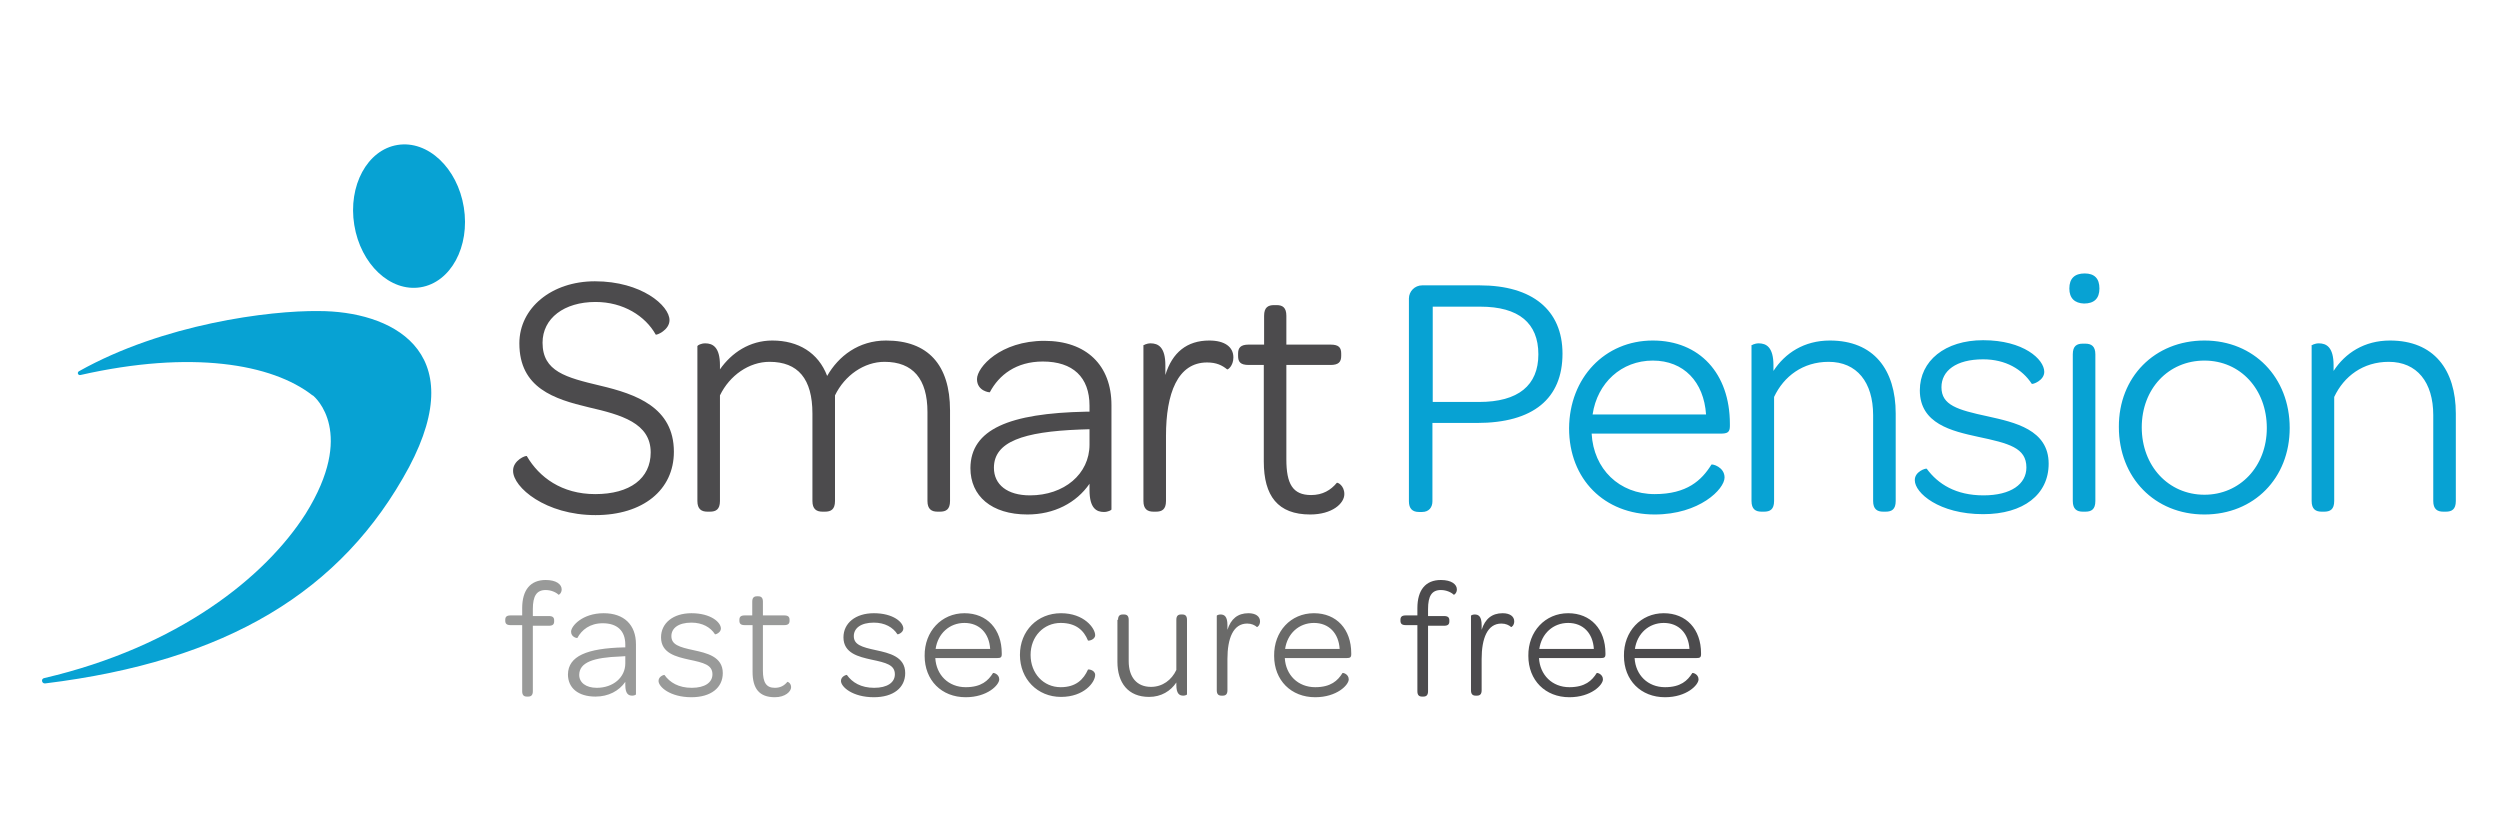 <svg xmlns="http://www.w3.org/2000/svg" width="300" height="100" viewBox="0 0 300 100">
  <g fill="none" transform="translate(5 16)">
    <g transform="translate(56.42 16.55)">
      <path fill="#4C4B4D" d="M1.805 22.192C3.272 24.712 5.981 26.743 10.005 26.743 14.18 26.743 16.663 24.863 16.663 21.741 16.663 18.205 13.127 17.227 9.215 16.324 5.115 15.346.903 14.03.903 8.651.903 4.401 4.777 1.204 9.968 1.204 15.572 1.204 18.92 4.137 18.92 5.868 18.92 7.071 17.34 7.711 17.265 7.598 16.023 5.379 13.39 3.686 10.043 3.686 6.281 3.686 3.686 5.642 3.686 8.576 3.686 12.036 6.507 12.751 10.607 13.729 14.895 14.744 19.446 16.324 19.446 21.665 19.446 26.254 15.722 29.263 10.043 29.263 4.025 29.263.15 25.916.15 23.96.113 22.681 1.73 22.042 1.805 22.192zM22.305 8.952C22.305 8.877 22.719 8.651 23.208 8.651 24.11 8.651 24.975 9.102 24.975 11.284L24.975 11.773C26.367 9.78 28.549 8.313 31.257 8.313 34.379 8.313 36.786 9.78 37.839 12.563 39.193 10.193 41.601 8.313 44.911 8.313 49.913 8.313 52.584 11.209 52.584 16.7L52.584 27.571C52.584 28.586 52.095 28.85 51.38 28.85L51.079 28.85C50.364 28.85 49.875 28.549 49.875 27.571L49.875 16.888C49.875 12.939 48.145 10.87 44.722 10.87 42.278 10.87 39.946 12.488 38.78 14.895L38.78 27.571C38.78 28.586 38.291 28.85 37.576 28.85L37.275 28.85C36.56 28.85 36.071 28.549 36.071 27.571L36.071 17.077C36.071 12.901 34.341 10.87 30.918 10.87 28.473 10.87 26.141 12.488 24.975 14.895L24.975 27.571C24.975 28.586 24.486 28.85 23.772 28.85L23.471 28.85C22.756 28.85 22.267 28.549 22.267 27.571L22.267 8.952 22.305 8.952zM68.908 16.851L69.322 16.851 69.322 16.136C69.322 12.713 67.328 10.833 63.717 10.833 60.52 10.833 58.451 12.45 57.361 14.519 57.361 14.556 55.818 14.406 55.818 12.939 55.818 11.51 58.639 8.35 63.905 8.35 68.946 8.35 71.955 11.284 71.955 16.061L71.955 28.586C71.955 28.661 71.541 28.887 71.052 28.887 70.149 28.887 69.322 28.436 69.322 26.254L69.322 25.502C67.742 27.796 65.071 29.188 61.874 29.188 57.549 29.188 55.029 26.969 55.029 23.621 55.066 18.957 59.693 17.039 68.908 16.851zM62.175 26.894C66.275 26.894 69.322 24.336 69.322 20.8L69.322 18.957 68.156 18.995C61.348 19.258 57.85 20.462 57.85 23.584 57.85 25.615 59.467 26.894 62.175 26.894zM75.754 8.952C75.754 8.877 76.167 8.651 76.656 8.651 77.559 8.651 78.424 9.102 78.424 11.284L78.424 12.45C79.252 9.742 81.019 8.313 83.69 8.313 85.533 8.313 86.586 9.065 86.586 10.344 86.586 11.359 85.909 11.848 85.834 11.773 85.232 11.284 84.555 10.946 83.427 10.946 79.891 10.946 78.499 14.669 78.499 19.747L78.499 27.571C78.499 28.586 78.01 28.85 77.296 28.85L76.995 28.85C76.28 28.85 75.791 28.549 75.791 27.571L75.791 8.952 75.754 8.952zM90.272 11.246L88.429 11.246C87.414 11.246 87.15 10.87 87.15 10.156L87.15 9.892C87.15 9.178 87.451 8.802 88.429 8.802L90.272 8.802 90.272 5.341C90.272 4.326 90.761 4.062 91.476 4.062L91.777 4.062C92.492 4.062 92.943 4.363 92.943 5.341L92.943 8.802 98.246 8.802C99.262 8.802 99.525 9.178 99.525 9.892L99.525 10.156C99.525 10.87 99.224 11.246 98.246 11.246L92.943 11.246 92.943 22.568C92.943 25.502 93.695 26.856 95.914 26.856 97.306 26.856 98.284 26.254 98.999 25.389 99.074 25.314 99.901 25.69 99.901 26.743 99.901 27.872 98.435 29.188 95.802 29.188 91.927 29.188 90.235 26.969 90.235 22.831L90.235 11.246 90.272 11.246z"/>
      <path fill="#07A2D3" d="M107.65 3.272C107.65 2.407 108.364 1.693 109.23 1.693L116.15 1.693C122.47 1.693 126.08 4.664 126.08 9.892 126.08 15.271 122.582 18.205 115.812 18.205L110.471 18.205 110.471 27.608C110.471 28.323 110.057 28.887 109.23 28.887L108.853 28.887C108.064 28.887 107.65 28.473 107.65 27.608L107.65 3.272zM116.075 15.685C120.777 15.685 123.184 13.691 123.184 9.968 123.184 6.206 120.815 4.25 116.226 4.25L110.508 4.25 110.508 15.685 116.075 15.685zM136.913 8.313C142.518 8.313 146.166 12.262 146.166 18.318L146.166 18.581C146.166 19.333 145.865 19.484 145.038 19.484L129.578 19.484C129.804 23.734 132.888 26.743 137.139 26.743 141.013 26.743 142.781 25.088 143.947 23.208 144.022 23.095 145.527 23.471 145.527 24.75 145.527 26.141 142.518 29.188 137.139 29.188 131.083 29.188 126.87 24.938 126.87 18.844 126.908 12.789 131.158 8.313 136.913 8.313zM143.307 17.189C143.044 13.278 140.637 10.72 136.913 10.72 133.152 10.72 130.256 13.39 129.691 17.189L143.307 17.189zM148.724 8.952C148.724 8.877 149.137 8.651 149.626 8.651 150.529 8.651 151.394 9.102 151.394 11.284L151.394 11.961C152.786 9.817 155.08 8.313 158.165 8.313 163.431 8.313 166.064 11.811 166.064 17.077L166.064 27.571C166.064 28.586 165.575 28.85 164.86 28.85L164.559 28.85C163.844 28.85 163.355 28.549 163.355 27.571L163.355 17.265C163.355 13.315 161.399 10.87 158.014 10.87 154.93 10.87 152.636 12.601 151.47 15.083L151.47 27.571C151.47 28.586 150.981 28.85 150.266 28.85L149.965 28.85C149.25 28.85 148.761 28.549 148.761 27.571L148.761 8.952 148.724 8.952zM169.787 23.696C171.141 25.54 173.285 26.894 176.595 26.894 179.905 26.894 181.748 25.54 181.748 23.546 181.748 21.176 179.642 20.65 175.918 19.86 172.834 19.183 168.96 18.318 168.96 14.293 168.96 10.757 171.969 8.275 176.558 8.275 181.41 8.275 183.892 10.569 183.892 12.074 183.892 13.127 182.463 13.616 182.388 13.503 181.259 11.773 179.266 10.569 176.558 10.569 173.285 10.569 171.555 11.961 171.555 13.917 171.555 16.061 173.436 16.625 177.122 17.415 180.319 18.13 184.419 18.995 184.419 23.095 184.419 26.781 181.41 29.15 176.558 29.15 171.254 29.15 168.358 26.593 168.358 25.088 168.32 24.035 169.674 23.621 169.787 23.696zM186.901 2.069C186.901.865 187.541.263 188.744.263 189.911.263 190.512.865 190.512 2.069 190.512 3.272 189.873 3.874 188.669 3.874 187.541 3.837 186.901 3.235 186.901 2.069zM187.315 9.968C187.315 8.952 187.804 8.689 188.519 8.689L188.82 8.689C189.534 8.689 190.023 8.99 190.023 9.968L190.023 27.571C190.023 28.586 189.534 28.85 188.82 28.85L188.519 28.85C187.804 28.85 187.315 28.549 187.315 27.571L187.315 9.968zM203.113 8.313C209.056 8.313 213.344 12.751 213.344 18.807 213.344 24.825 209.056 29.188 203.113 29.188 197.132 29.188 192.844 24.75 192.844 18.694 192.807 12.713 197.132 8.313 203.113 8.313zM203.113 26.818C207.363 26.818 210.598 23.433 210.598 18.807 210.598 14.18 207.438 10.72 203.113 10.72 198.787 10.72 195.59 14.105 195.59 18.732 195.59 23.358 198.787 26.818 203.113 26.818zM215.939 8.952C215.939 8.877 216.353 8.651 216.842 8.651 217.744 8.651 218.61 9.102 218.61 11.284L218.61 11.961C220.001 9.817 222.296 8.313 225.38 8.313 230.646 8.313 233.279 11.811 233.279 17.077L233.279 27.571C233.279 28.586 232.79 28.85 232.075 28.85L231.774 28.85C231.06 28.85 230.571 28.549 230.571 27.571L230.571 17.265C230.571 13.315 228.615 10.87 225.23 10.87 222.145 10.87 219.851 12.601 218.685 15.083L218.685 27.571C218.685 28.586 218.196 28.85 217.481 28.85L217.18 28.85C216.466 28.85 215.977 28.549 215.977 27.571L215.977 8.952 215.939 8.952z"/>
    </g>
    <g fill="#07A2D3">
      <ellipse cx="44.085" cy="9.934" rx="6.658" ry="8.651" transform="rotate(-9.178 44.085 9.934)"/>
      <path d="M33.25,21.327 C27.345,21.252 14.594,22.869 4.476,28.549 C4.213,28.699 4.363,29.075 4.664,29 C17.942,25.991 27.646,27.646 32.498,31.445 C32.498,31.445 32.498,31.445 32.536,31.445 C32.874,31.708 37.726,35.958 31.671,45.663 C26.818,53.261 16.399,61.611 0.301,65.372 C-0.113,65.447 -8.60422844e-16,66.049 0.414,66.012 C22.154,63.341 36.034,55.029 44.083,40.058 C51.606,25.878 41.713,21.327 33.25,21.327 Z"/>
    </g>
    <g transform="translate(55.292 53.411)">
      <path fill="#999A99" d="M2.37 5.604L.978 5.604C.489 5.604.339 5.416.339 5.078L.339 4.965C.339 4.626.489 4.438.978 4.438L2.37 4.438 2.37 3.573C2.37 1.392 3.348.188 5.191.188 6.47.188 7.109.715 7.109 1.316 7.109 1.768 6.77 1.994 6.733 1.956 6.47 1.693 5.868 1.392 5.191 1.392 4.1 1.392 3.649 2.106 3.649 3.686L3.649 4.514 5.567 4.514C6.056 4.514 6.206 4.702 6.206 5.04L6.206 5.153C6.206 5.492 6.056 5.68 5.567 5.68L3.649 5.68 3.649 13.541C3.649 14.03 3.423 14.18 3.084 14.18L2.934 14.18C2.595 14.18 2.37 14.03 2.37 13.541L2.37 5.604zM14.556 8.275L14.744 8.275 14.744 7.936C14.744 6.281 13.767 5.379 12.036 5.379 10.494 5.379 9.516 6.169 8.99 7.147 8.99 7.184 8.237 7.071 8.237 6.394 8.237 5.717 9.591 4.175 12.149 4.175 14.594 4.175 16.023 5.567 16.023 7.899L16.023 13.917C16.023 13.955 15.835 14.067 15.572 14.067 15.121 14.067 14.744 13.842 14.744 12.789L14.744 12.412C13.992 13.503 12.713 14.18 11.171 14.18 9.065 14.18 7.861 13.127 7.861 11.51 7.899 9.328 10.118 8.388 14.556 8.275zM11.322 13.127C13.278 13.127 14.744 11.886 14.744 10.193L14.744 9.328 14.18 9.366C10.908 9.479 9.215 10.08 9.215 11.585 9.215 12.488 10.005 13.127 11.322 13.127zM19.446 11.585C20.086 12.488 21.139 13.127 22.719 13.127 24.298 13.127 25.201 12.488 25.201 11.51 25.201 10.381 24.185 10.118 22.38 9.742 20.875 9.403 19.032 8.99 19.032 7.071 19.032 5.379 20.462 4.175 22.681 4.175 25.013 4.175 26.217 5.266 26.217 6.018 26.217 6.507 25.54 6.77 25.502 6.695 24.975 5.868 23.997 5.304 22.681 5.304 21.101 5.304 20.274 5.981 20.274 6.921 20.274 7.936 21.176 8.237 22.944 8.613 24.486 8.952 26.442 9.366 26.442 11.359 26.442 13.127 25.013 14.256 22.681 14.256 20.123 14.256 18.732 13.014 18.732 12.3 18.732 11.735 19.409 11.547 19.446 11.585zM29.978 5.604L29.075 5.604C28.586 5.604 28.436 5.416 28.436 5.078L28.436 4.965C28.436 4.626 28.586 4.438 29.075 4.438L29.978 4.438 29.978 2.783C29.978 2.294 30.204 2.144 30.542 2.144L30.693 2.144C31.031 2.144 31.257 2.294 31.257 2.783L31.257 4.438 33.815 4.438C34.304 4.438 34.454 4.626 34.454 4.965L34.454 5.078C34.454 5.416 34.304 5.604 33.815 5.604L31.257 5.604 31.257 11.058C31.257 12.45 31.633 13.127 32.686 13.127 33.363 13.127 33.815 12.864 34.191 12.412 34.228 12.375 34.642 12.563 34.642 13.052 34.642 13.578 33.927 14.256 32.686 14.256 30.805 14.256 30.016 13.202 30.016 11.209L30.016 5.604 29.978 5.604z"/>
      <path fill="#6A6A69" d="M41.337 11.585C41.977 12.488 43.03 13.127 44.61 13.127 46.189 13.127 47.092 12.488 47.092 11.51 47.092 10.381 46.077 10.118 44.271 9.742 42.767 9.403 40.923 8.99 40.923 7.071 40.923 5.379 42.353 4.175 44.572 4.175 46.904 4.175 48.108 5.266 48.108 6.018 48.108 6.507 47.431 6.77 47.393 6.695 46.866 5.868 45.888 5.304 44.572 5.304 42.992 5.304 42.165 5.981 42.165 6.921 42.165 7.936 43.067 8.237 44.835 8.613 46.377 8.952 48.333 9.366 48.333 11.359 48.333 13.127 46.904 14.256 44.572 14.256 42.014 14.256 40.623 13.014 40.623 12.3 40.623 11.735 41.3 11.547 41.337 11.585zM55.442 4.175C58.15 4.175 59.918 6.093 59.918 8.99L59.918 9.102C59.918 9.479 59.768 9.554 59.392 9.554L51.944 9.554C52.057 11.585 53.524 13.052 55.593 13.052 57.473 13.052 58.301 12.262 58.865 11.359 58.903 11.284 59.617 11.472 59.617 12.112 59.617 12.789 58.188 14.256 55.593 14.256 52.696 14.256 50.665 12.224 50.665 9.291 50.628 6.357 52.696 4.175 55.442 4.175zM58.527 8.463C58.414 6.582 57.248 5.341 55.442 5.341 53.637 5.341 52.245 6.62 51.982 8.463L58.527 8.463zM67.027 4.175C69.811 4.175 71.127 5.981 71.127 6.808 71.127 7.372 70.3 7.523 70.262 7.447 69.773 6.244 68.833 5.341 66.99 5.341 64.958 5.341 63.379 6.958 63.379 9.178 63.379 11.397 64.921 13.052 66.99 13.052 68.833 13.052 69.735 12.112 70.262 10.946 70.3 10.87 71.127 10.983 71.127 11.585 71.127 12.45 69.811 14.218 67.027 14.218 64.206 14.218 62.1 12.074 62.1 9.178 62.1 6.281 64.206 4.175 67.027 4.175zM73.873 4.965C73.873 4.476 74.099 4.326 74.437 4.326L74.588 4.326C74.926 4.326 75.152 4.476 75.152 4.965L75.152 9.93C75.152 11.848 76.13 13.014 77.822 13.014 79.214 13.014 80.305 12.187 80.869 10.983L80.869 4.965C80.869 4.476 81.095 4.326 81.433 4.326L81.584 4.326C81.922 4.326 82.148 4.476 82.148 4.965L82.148 13.917C82.148 13.955 81.96 14.067 81.696 14.067 81.245 14.067 80.869 13.842 80.869 12.789L80.869 12.488C80.192 13.503 79.064 14.218 77.597 14.218 75.077 14.218 73.798 12.525 73.798 10.005L73.798 4.965 73.873 4.965zM85.721 4.476C85.721 4.438 85.909 4.326 86.173 4.326 86.624 4.326 87 4.551 87 5.604L87 6.169C87.414 4.852 88.241 4.175 89.52 4.175 90.385 4.175 90.912 4.551 90.912 5.153 90.912 5.642 90.573 5.868 90.536 5.83 90.272 5.604 89.896 5.416 89.37 5.416 87.677 5.416 87 7.222 87 9.667L87 13.428C87 13.917 86.774 14.067 86.436 14.067L86.285 14.067C85.947 14.067 85.721 13.917 85.721 13.428L85.721 4.476zM97.381 4.175C100.089 4.175 101.857 6.093 101.857 8.99L101.857 9.102C101.857 9.479 101.707 9.554 101.331 9.554L93.883 9.554C93.996 11.585 95.463 13.052 97.532 13.052 99.412 13.052 100.24 12.262 100.804 11.359 100.842 11.284 101.556 11.472 101.556 12.112 101.556 12.789 100.127 14.256 97.532 14.256 94.636 14.256 92.604 12.224 92.604 9.291 92.567 6.357 94.598 4.175 97.381 4.175zM100.466 8.463C100.353 6.582 99.187 5.341 97.381 5.341 95.576 5.341 94.184 6.62 93.921 8.463L100.466 8.463z"/>
      <path fill="#4C4B4D" d="M109.794 5.604L108.402 5.604C107.913 5.604 107.763 5.416 107.763 5.078L107.763 4.965C107.763 4.626 107.913 4.438 108.402 4.438L109.794 4.438 109.794 3.573C109.794 1.392 110.772.188 112.615.188 113.894.188 114.533.715 114.533 1.316 114.533 1.768 114.195 1.994 114.157 1.956 113.894 1.693 113.292 1.392 112.615 1.392 111.524 1.392 111.073 2.106 111.073 3.686L111.073 4.514 112.991 4.514C113.48 4.514 113.63 4.702 113.63 5.04L113.63 5.153C113.63 5.492 113.48 5.68 112.991 5.68L111.073 5.68 111.073 13.541C111.073 14.03 110.847 14.18 110.508 14.18L110.358 14.18C110.019 14.18 109.794 14.03 109.794 13.541L109.794 5.604zM116.226 4.476C116.226 4.438 116.414 4.326 116.677 4.326 117.128 4.326 117.505 4.551 117.505 5.604L117.505 6.169C117.918 4.852 118.746 4.175 120.025 4.175 120.89 4.175 121.416 4.551 121.416 5.153 121.416 5.642 121.078 5.868 121.04 5.83 120.777 5.604 120.401 5.416 119.874 5.416 118.182 5.416 117.505 7.222 117.505 9.667L117.505 13.428C117.505 13.917 117.279 14.067 116.94 14.067L116.79 14.067C116.451 14.067 116.226 13.917 116.226 13.428L116.226 4.476zM127.886 4.175C130.594 4.175 132.362 6.093 132.362 8.99L132.362 9.102C132.362 9.479 132.211 9.554 131.835 9.554L124.388 9.554C124.501 11.585 125.968 13.052 128.036 13.052 129.917 13.052 130.744 12.262 131.309 11.359 131.346 11.284 132.061 11.472 132.061 12.112 132.061 12.789 130.632 14.256 128.036 14.256 125.14 14.256 123.109 12.224 123.109 9.291 123.071 6.357 125.14 4.175 127.886 4.175zM130.97 8.463C130.857 6.582 129.691 5.341 127.886 5.341 126.08 5.341 124.689 6.62 124.425 8.463L130.97 8.463zM139.358 4.175C142.066 4.175 143.834 6.093 143.834 8.99L143.834 9.102C143.834 9.479 143.684 9.554 143.307 9.554L135.86 9.554C135.973 11.585 137.44 13.052 139.508 13.052 141.389 13.052 142.217 12.262 142.781 11.359 142.818 11.284 143.533 11.472 143.533 12.112 143.533 12.789 142.104 14.256 139.508 14.256 136.612 14.256 134.581 12.224 134.581 9.291 134.543 6.357 136.612 4.175 139.358 4.175zM142.442 8.463C142.329 6.582 141.163 5.341 139.358 5.341 137.553 5.341 136.161 6.62 135.898 8.463L142.442 8.463z"/>
    </g>
  </g>
</svg>
